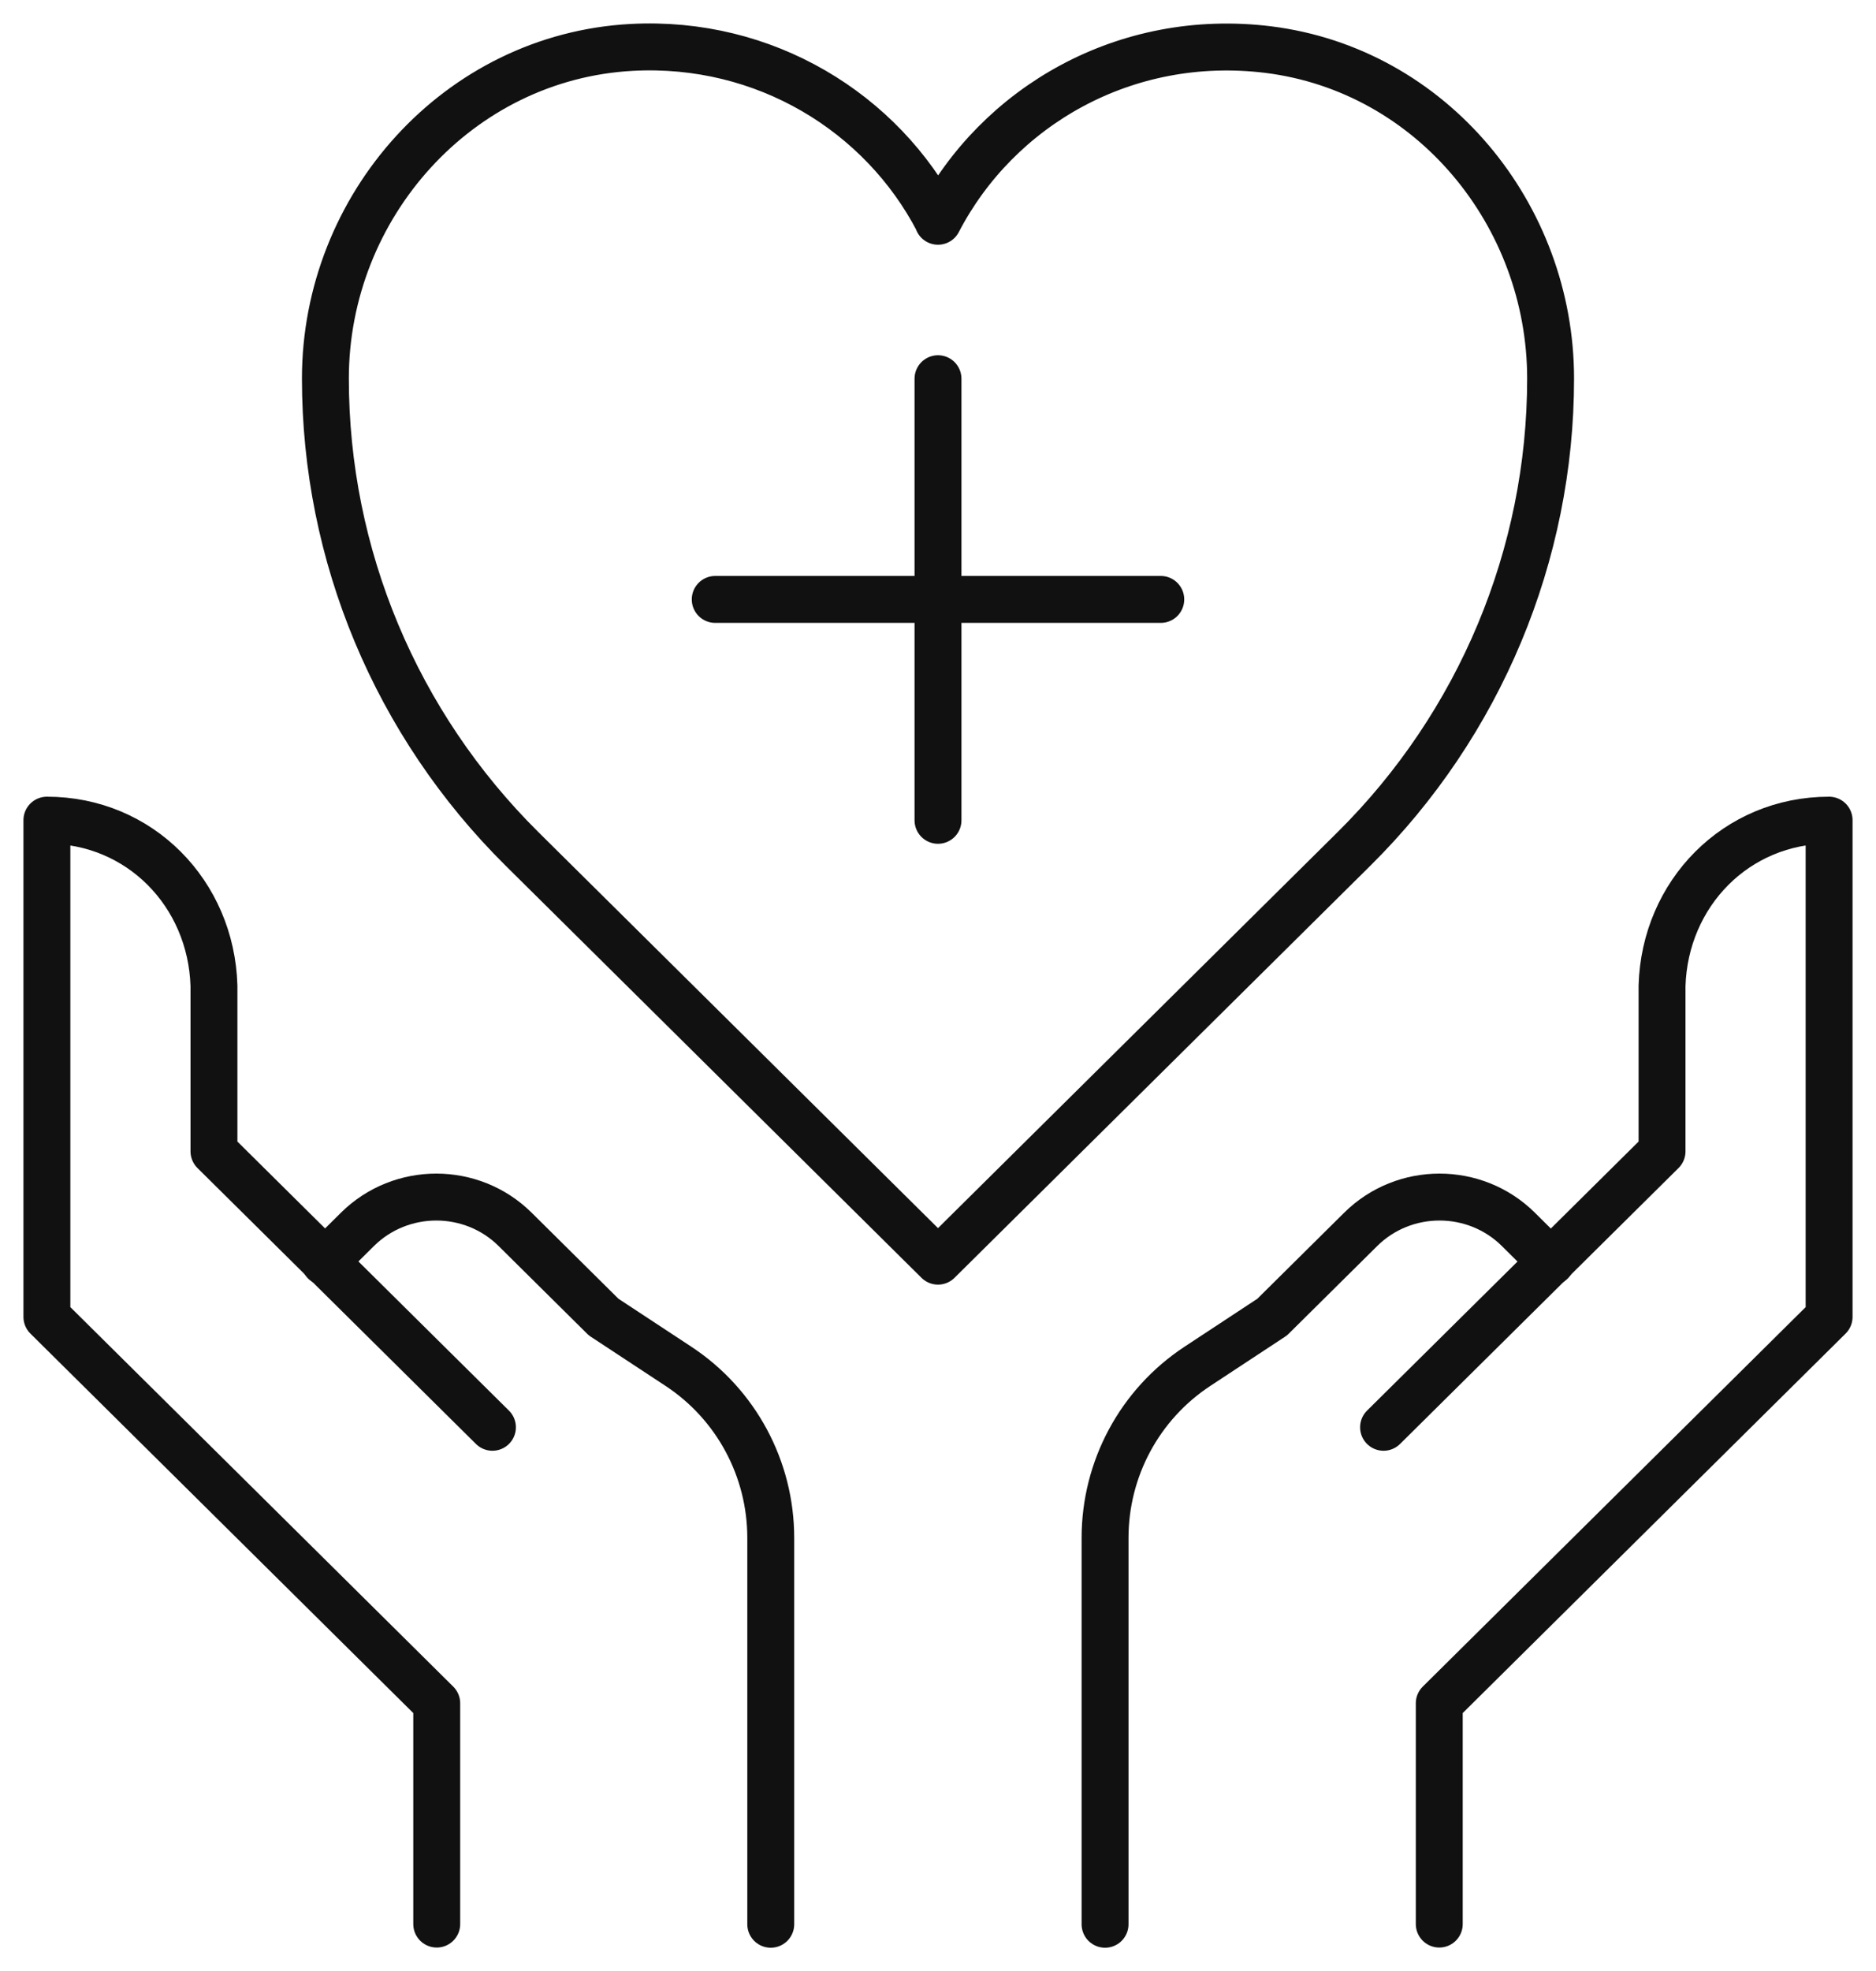 <svg width="40" height="42" viewBox="0 0 40 42" fill="none" xmlns="http://www.w3.org/2000/svg">
<path d="M16.434 41.004V32.771C16.434 31.3 15.697 29.924 14.463 29.113L12.871 28.066L10.983 26.196C10.057 25.279 8.549 25.279 7.622 26.196L6.922 26.89" stroke="#111111" stroke-linecap="round" stroke-linejoin="round"/>
<path d="M9.312 41V36.295L1 28.062V17.477C2.983 17.477 4.503 19.041 4.562 21.005V24.534L10.5 30.414" stroke="#111111" stroke-linecap="round" stroke-linejoin="round"/>
<path d="M20 4.715C21.271 2.269 23.99 0.681 27.042 1.057C30.533 1.493 33.062 4.586 33.062 8.067C33.062 11.819 31.554 15.43 28.871 18.088L20 26.874L11.129 18.088C8.446 15.43 6.938 11.831 6.938 8.067C6.938 4.398 9.764 1.21 13.469 1.01C16.307 0.858 18.801 2.398 20 4.704V4.715Z" stroke="#111111" stroke-linecap="round" stroke-linejoin="round"/>
<path d="M20 8.07V17.48" stroke="#111111" stroke-linecap="round" stroke-linejoin="round"/>
<path d="M24.75 12.773H15.25" stroke="#111111" stroke-linecap="round" stroke-linejoin="round"/>
<path d="M23.562 41.004V32.771C23.562 31.3 24.299 29.924 25.534 29.113L27.125 28.066L29.013 26.196C29.939 25.279 31.448 25.279 32.374 26.196L33.074 26.89" stroke="#111111" stroke-linecap="round" stroke-linejoin="round"/>
<path d="M30.688 41V36.295L39 28.062V17.477C37.017 17.477 35.497 19.041 35.438 21.005V24.534L29.5 30.414" stroke="#111111" stroke-linecap="round" stroke-linejoin="round"/>
</svg>
